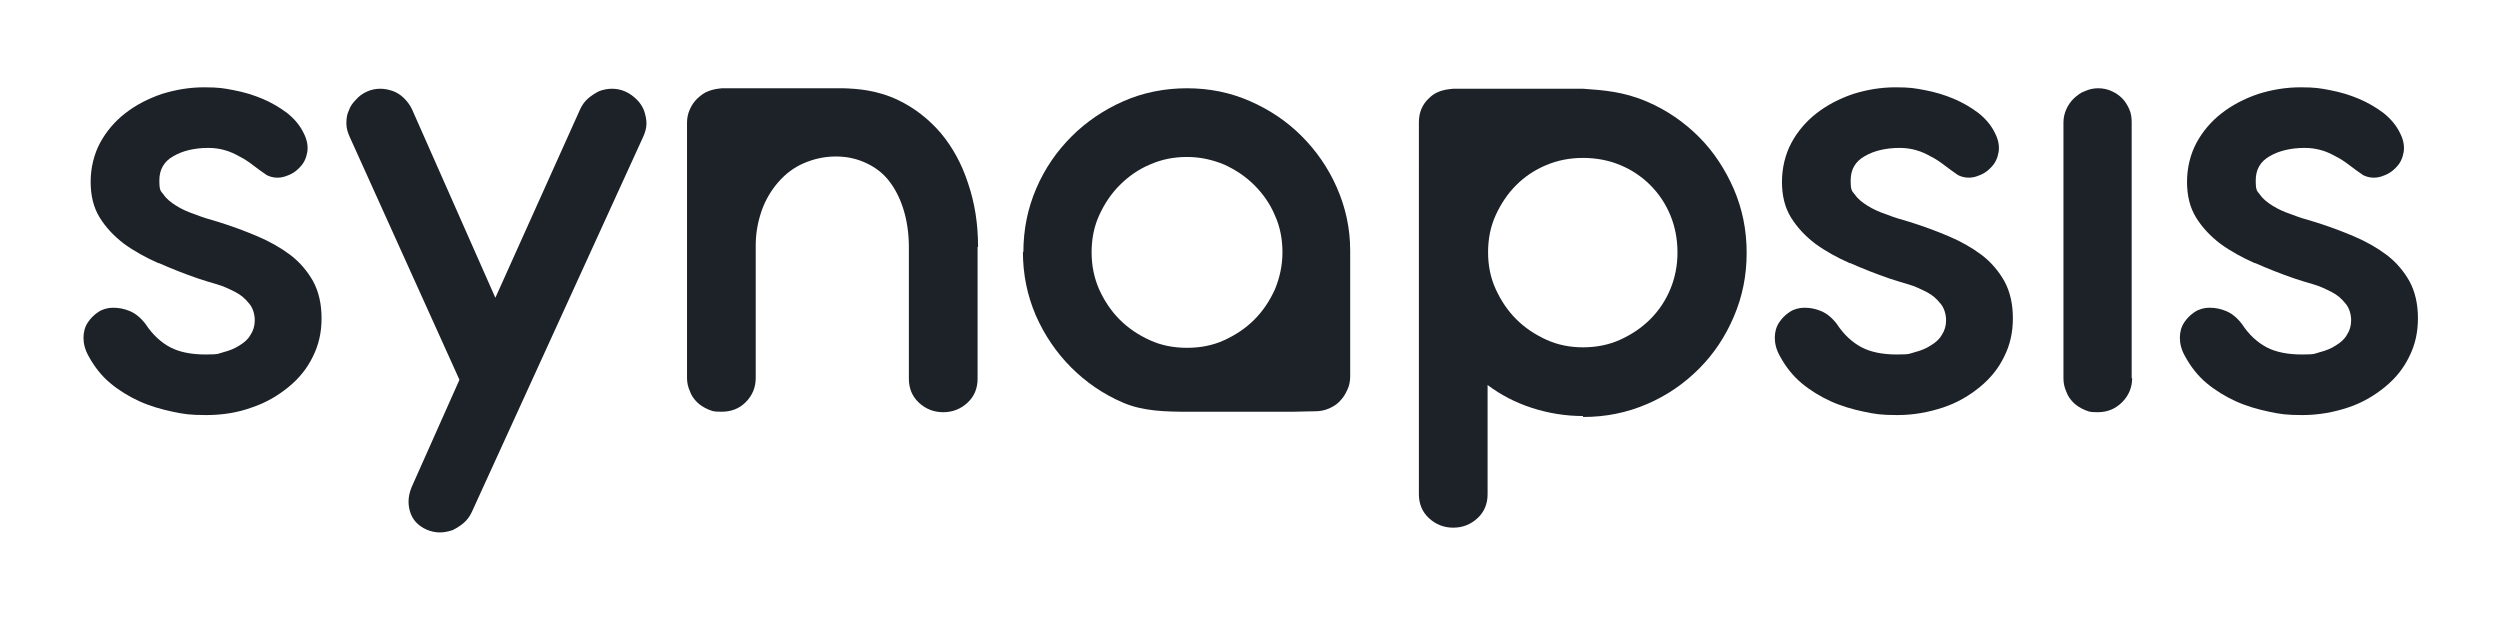<?xml version="1.0" encoding="UTF-8"?><svg id="uuid-c33dbc7d-ec4c-4528-a8e5-1d8e5dd99d44" xmlns="http://www.w3.org/2000/svg" viewBox="0 0 524 130"><defs><style>.uuid-0a288d65-fd7e-4a3f-8c1e-de6b321d0a2d{fill:#1d2228;}</style></defs><path class="uuid-0a288d65-fd7e-4a3f-8c1e-de6b321d0a2d" d="m33.3,55.2c-2.7-1.2-5.1-2.5-7.3-4.1-2.1-1.6-3.8-3.4-5.1-5.5-1.3-2.1-1.9-4.6-1.9-7.5s.7-5.8,2-8.2c1.3-2.4,3.1-4.5,5.3-6.2,2.2-1.7,4.7-3,7.6-4,2.9-.9,5.8-1.4,8.9-1.4s4.1.2,6.2.6c2.1.4,4.1,1,6,1.8,1.9.8,3.6,1.8,5.2,3,1.5,1.2,2.7,2.6,3.5,4.3.7,1.4.9,2.7.7,3.9-.2,1.2-.7,2.3-1.5,3.1-.9,1-1.9,1.6-3.2,2-1.3.4-2.6.3-3.8-.3-1-.7-2-1.4-2.9-2.1-.9-.7-1.8-1.3-2.8-1.8-.9-.5-1.9-1-3-1.3-1-.3-2.2-.5-3.5-.5-2.9,0-5.4.6-7.3,1.7-2,1.1-3,2.8-3,5.1s.3,2.2.9,3c.6.9,1.5,1.6,2.6,2.3,1.1.7,2.4,1.3,3.9,1.8,1.5.6,3.1,1.1,4.9,1.6,2.9.9,5.6,1.9,8.2,3,2.6,1.1,4.9,2.4,6.9,3.9,2,1.5,3.6,3.4,4.8,5.5,1.2,2.2,1.8,4.8,1.8,7.8s-.6,5.6-1.8,8c-1.2,2.5-2.9,4.6-5.1,6.4-2.2,1.8-4.7,3.3-7.7,4.3-3,1.1-6.2,1.6-9.6,1.6s-4.6-.2-7-.7c-2.4-.5-4.8-1.2-7-2.2-2.2-1-4.3-2.3-6.1-3.8-1.8-1.5-3.3-3.4-4.5-5.6-.8-1.4-1.1-2.7-1.1-3.9,0-1.2.3-2.3.9-3.2.6-.9,1.3-1.6,2.2-2.2.9-.6,2-.9,3.1-.9,1.2,0,2.3.2,3.5.7,1.2.5,2.3,1.4,3.3,2.7,1.5,2.3,3.3,3.9,5.2,4.9,1.9,1,4.4,1.5,7.4,1.5s2.6-.2,3.8-.5c1.2-.3,2.4-.8,3.3-1.4,1-.6,1.8-1.3,2.3-2.2.6-.9.9-1.9.9-3.1s-.4-2.6-1.2-3.5c-.8-1-1.7-1.8-2.9-2.4-1.2-.6-2.4-1.2-3.8-1.6-1.4-.4-2.7-.8-3.9-1.2-2.9-1-5.7-2.1-8.4-3.3Z"/><path class="uuid-0a288d65-fd7e-4a3f-8c1e-de6b321d0a2d" d="m103.7,62.7l17.9-39.8c.4-.9,1-1.7,1.7-2.3.7-.6,1.5-1.1,2.3-1.5.8-.3,1.7-.5,2.7-.5s1.9.2,2.8.6c.9.4,1.7,1,2.4,1.7.7.7,1.2,1.5,1.5,2.3.3.9.5,1.8.5,2.7,0,1-.3,1.9-.7,2.8l-35.9,78.6c-.4.9-1,1.7-1.7,2.3-.7.6-1.5,1.1-2.3,1.5-.9.3-1.8.5-2.7.5s-1.9-.2-2.8-.6c-1.8-.8-3-2.1-3.5-3.9-.5-1.8-.3-3.6.6-5.5l9.8-22-23-50.9c-.4-.9-.7-1.8-.7-2.8,0-1,.1-1.9.5-2.7.3-.9.8-1.6,1.5-2.3.6-.7,1.4-1.3,2.3-1.7.9-.4,1.8-.6,2.8-.6s1.8.2,2.7.5c.8.3,1.6.8,2.3,1.5.7.7,1.3,1.5,1.7,2.4l17.6,39.8Z"/><path class="uuid-0a288d65-fd7e-4a3f-8c1e-de6b321d0a2d" d="m204.9,51.8v27.6c0,2-.7,3.7-2.1,5-1.4,1.3-3.1,2-5.1,2s-3.7-.7-5.1-2c-1.4-1.3-2.1-3-2.1-5v-27.6c0-2.9-.4-5.5-1.1-7.8-.7-2.3-1.7-4.3-3-6-1.3-1.7-2.9-2.9-4.8-3.8-1.9-.9-4-1.4-6.4-1.4s-4.6.5-6.7,1.4c-2.1.9-3.8,2.2-5.3,3.9-1.5,1.7-2.7,3.7-3.5,5.9-.8,2.3-1.3,4.7-1.3,7.4v27.8c0,2-.7,3.7-2.1,5.1s-3.1,2-5.1,2-1.9-.2-2.8-.5c-.9-.4-1.7-.9-2.3-1.5s-1.2-1.4-1.5-2.3c-.4-.9-.6-1.8-.6-2.8V25.7c0-1,.2-1.9.6-2.8.4-.9.9-1.6,1.6-2.3.7-.6,1.4-1.2,2.3-1.5,1-.4,1.9-.5,2.8-.6.3,0,0,0,2.8,0h5c2.9,0,5.3,0,7,0,2.4,0,3.8,0,6,0,2.7,0,4,0,4.7,0,2.7.1,6.9.3,11.5,2.5,3.5,1.7,6.4,4,8.9,6.9,2.5,3,4.4,6.5,5.7,10.5,1.4,4.1,2.1,8.5,2.1,13.3Z"/><path class="uuid-0a288d65-fd7e-4a3f-8c1e-de6b321d0a2d" d="m214.5,52.9c0-4.8.9-9.2,2.7-13.4,1.8-4.2,4.3-7.8,7.4-10.9,3.1-3.1,6.8-5.6,10.9-7.4s8.6-2.7,13.3-2.7,9.1.9,13.2,2.7c4.1,1.8,7.7,4.2,10.8,7.3,3.1,3.1,5.6,6.7,7.4,10.8,1.8,4.1,2.8,8.5,2.8,13.2v26.4c0,1-.2,2-.6,2.8-.4.9-.9,1.7-1.5,2.3-.6.7-1.4,1.2-2.3,1.6-.9.4-1.9.6-2.9.6-1.9,0-2.9.1-4.7.1-4.9,0-1,0-3,0h-19c-4.7,0-9.4-.1-13.6-1.9-4.2-1.8-7.8-4.3-10.9-7.4-3.1-3.1-5.6-6.8-7.4-10.9-1.8-4.2-2.7-8.6-2.7-13.4Zm14.3,0c0,2.7.5,5.3,1.6,7.8,1.1,2.4,2.5,4.5,4.3,6.3,1.8,1.8,3.9,3.2,6.3,4.3s5,1.6,7.8,1.6,5.4-.5,7.8-1.6,4.5-2.5,6.3-4.3c1.8-1.8,3.2-3.9,4.3-6.3,1-2.4,1.6-5,1.6-7.8s-.5-5.4-1.6-7.8c-1-2.4-2.5-4.5-4.3-6.3-1.8-1.8-3.9-3.2-6.3-4.3-2.4-1-5-1.6-7.8-1.6s-5.3.5-7.8,1.6c-2.4,1-4.5,2.5-6.3,4.3-1.8,1.8-3.2,3.9-4.3,6.3-1.1,2.4-1.6,5-1.6,7.8Z"/><path class="uuid-0a288d65-fd7e-4a3f-8c1e-de6b321d0a2d" d="m331.8,87.2c-3.7,0-7.3-.6-10.7-1.7-3.4-1.1-6.5-2.7-9.3-4.8v22.9c0,2-.7,3.7-2.1,5-1.4,1.3-3.1,2-5.1,2s-3.7-.7-5.1-2c-1.4-1.3-2.1-3-2.1-5V25.6c0-2,.7-3.7,2.1-5,.6-.6,1.2-1,1.9-1.3,1.1-.5,2.2-.6,3.2-.7.7,0,1.5,0,1.5,0,0,0,0,0,1,0,.3,0,.7,0,1,0h4c2,0,5.2,0,9,0,8.4,0,8.8,0,10.7,0,4.3.3,8.5.6,13.4,2.7,4.2,1.8,7.8,4.3,10.9,7.4,3.1,3.1,5.5,6.8,7.3,10.9,1.8,4.2,2.7,8.6,2.7,13.4s-.9,9.2-2.7,13.4c-1.8,4.2-4.2,7.8-7.3,10.9-3.1,3.1-6.7,5.6-10.9,7.4-4.2,1.8-8.6,2.7-13.4,2.7Zm-19.9-34.3c0,2.7.5,5.3,1.6,7.7,1.1,2.4,2.5,4.5,4.3,6.3,1.8,1.8,3.9,3.2,6.3,4.3,2.4,1.1,5,1.6,7.7,1.6s5.4-.5,7.8-1.6c2.4-1.1,4.5-2.5,6.3-4.3,1.8-1.8,3.2-3.9,4.2-6.3,1-2.4,1.5-5,1.5-7.7s-.5-5.4-1.5-7.8c-1-2.4-2.4-4.5-4.2-6.3-1.8-1.8-3.9-3.2-6.3-4.2-2.4-1-5-1.5-7.8-1.5s-5.3.5-7.7,1.5c-2.4,1-4.5,2.4-6.3,4.2-1.8,1.8-3.2,3.9-4.3,6.3-1.1,2.4-1.6,5-1.6,7.8Z"/><path class="uuid-0a288d65-fd7e-4a3f-8c1e-de6b321d0a2d" d="m387.8,55.2c-2.7-1.2-5.1-2.5-7.3-4.1-2.1-1.6-3.8-3.4-5.1-5.5-1.3-2.1-1.9-4.6-1.9-7.5s.7-5.8,2-8.2c1.3-2.4,3.1-4.5,5.3-6.2,2.2-1.7,4.7-3,7.6-4,2.9-.9,5.8-1.4,8.9-1.4s4.1.2,6.2.6c2.1.4,4.1,1,6,1.8,1.9.8,3.6,1.8,5.2,3,1.5,1.2,2.7,2.6,3.5,4.3.7,1.4.9,2.7.7,3.9-.2,1.2-.7,2.3-1.5,3.1-.9,1-1.9,1.6-3.2,2-1.3.4-2.6.3-3.8-.3-1-.7-2-1.4-2.9-2.1-.9-.7-1.8-1.3-2.8-1.8-.9-.5-1.9-1-3-1.3-1-.3-2.2-.5-3.5-.5-2.9,0-5.4.6-7.3,1.7-2,1.1-3,2.8-3,5.1s.3,2.2.9,3c.6.9,1.5,1.6,2.6,2.3,1.1.7,2.4,1.3,3.9,1.8,1.5.6,3.1,1.1,4.9,1.6,2.9.9,5.6,1.9,8.2,3,2.6,1.1,4.9,2.4,6.9,3.9,2,1.5,3.6,3.4,4.8,5.5,1.2,2.2,1.8,4.8,1.8,7.8s-.6,5.6-1.8,8c-1.2,2.5-2.9,4.6-5.1,6.4-2.2,1.8-4.7,3.3-7.7,4.3s-6.2,1.6-9.6,1.6-4.6-.2-7-.7c-2.4-.5-4.8-1.2-7-2.2-2.2-1-4.3-2.3-6.1-3.8-1.8-1.5-3.3-3.4-4.5-5.6-.8-1.4-1.1-2.7-1.1-3.9,0-1.2.3-2.3.9-3.2.6-.9,1.3-1.6,2.2-2.2.9-.6,2-.9,3.1-.9,1.2,0,2.3.2,3.5.7,1.2.5,2.3,1.4,3.3,2.7,1.5,2.3,3.3,3.9,5.2,4.9,1.9,1,4.4,1.5,7.4,1.5s2.6-.2,3.8-.5c1.2-.3,2.4-.8,3.3-1.4,1-.6,1.8-1.3,2.3-2.2.6-.9.9-1.9.9-3.1s-.4-2.6-1.2-3.5c-.8-1-1.7-1.8-2.9-2.4s-2.4-1.2-3.8-1.6c-1.4-.4-2.7-.8-3.9-1.2-2.9-1-5.7-2.1-8.4-3.3Z"/><path class="uuid-0a288d65-fd7e-4a3f-8c1e-de6b321d0a2d" d="m446.9,79.2c0,2-.7,3.7-2.1,5.1-1.4,1.4-3.1,2.1-5.1,2.1s-1.9-.2-2.8-.5c-.9-.4-1.7-.9-2.3-1.5-.6-.6-1.2-1.4-1.5-2.3-.4-.9-.6-1.8-.6-2.8V25.7c0-1,.2-1.9.6-2.8.4-.9.9-1.6,1.6-2.3.7-.6,1.4-1.2,2.3-1.5.9-.4,1.8-.6,2.8-.6s1.9.2,2.8.6c.9.4,1.6.9,2.2,1.5.6.6,1.1,1.4,1.5,2.3.4.9.5,1.8.5,2.8v53.6Z"/><path class="uuid-0a288d65-fd7e-4a3f-8c1e-de6b321d0a2d" d="m472.7,55.2c-2.7-1.2-5.1-2.5-7.3-4.1-2.1-1.6-3.8-3.4-5.1-5.5-1.3-2.1-1.9-4.6-1.9-7.5s.7-5.8,2-8.2c1.3-2.4,3.1-4.5,5.3-6.2,2.2-1.7,4.7-3,7.6-4,2.9-.9,5.8-1.4,8.9-1.4s4.1.2,6.2.6c2.1.4,4.1,1,6,1.8,1.9.8,3.6,1.8,5.2,3,1.5,1.2,2.7,2.6,3.5,4.3.7,1.4.9,2.7.7,3.9-.2,1.2-.7,2.3-1.5,3.1-.9,1-1.9,1.6-3.2,2-1.3.4-2.6.3-3.8-.3-1-.7-2-1.4-2.9-2.1-.9-.7-1.8-1.3-2.8-1.8-.9-.5-1.9-1-3-1.3-1-.3-2.2-.5-3.5-.5-2.9,0-5.4.6-7.3,1.7-2,1.1-3,2.8-3,5.1s.3,2.2.9,3c.6.9,1.5,1.6,2.6,2.3,1.1.7,2.4,1.3,3.9,1.8,1.5.6,3.1,1.1,4.9,1.6,2.9.9,5.6,1.9,8.2,3,2.6,1.1,4.9,2.4,6.9,3.9,2,1.5,3.6,3.4,4.8,5.5,1.2,2.2,1.8,4.8,1.8,7.8s-.6,5.6-1.8,8c-1.2,2.5-2.9,4.6-5.1,6.4-2.2,1.8-4.7,3.3-7.7,4.3s-6.2,1.6-9.6,1.6-4.6-.2-7-.7c-2.4-.5-4.8-1.2-7-2.2-2.2-1-4.3-2.3-6.1-3.8-1.8-1.5-3.3-3.4-4.5-5.6-.8-1.4-1.1-2.7-1.1-3.9,0-1.2.3-2.3.9-3.2.6-.9,1.3-1.6,2.2-2.2.9-.6,2-.9,3.1-.9,1.2,0,2.3.2,3.5.7,1.2.5,2.3,1.4,3.3,2.7,1.5,2.3,3.3,3.9,5.2,4.9,1.9,1,4.4,1.5,7.4,1.5s2.6-.2,3.8-.5c1.2-.3,2.4-.8,3.3-1.4,1-.6,1.8-1.3,2.3-2.2.6-.9.9-1.9.9-3.1s-.4-2.6-1.2-3.5c-.8-1-1.7-1.8-2.9-2.4s-2.4-1.2-3.8-1.6c-1.4-.4-2.7-.8-3.9-1.2-2.9-1-5.7-2.1-8.4-3.3Z"/></svg>